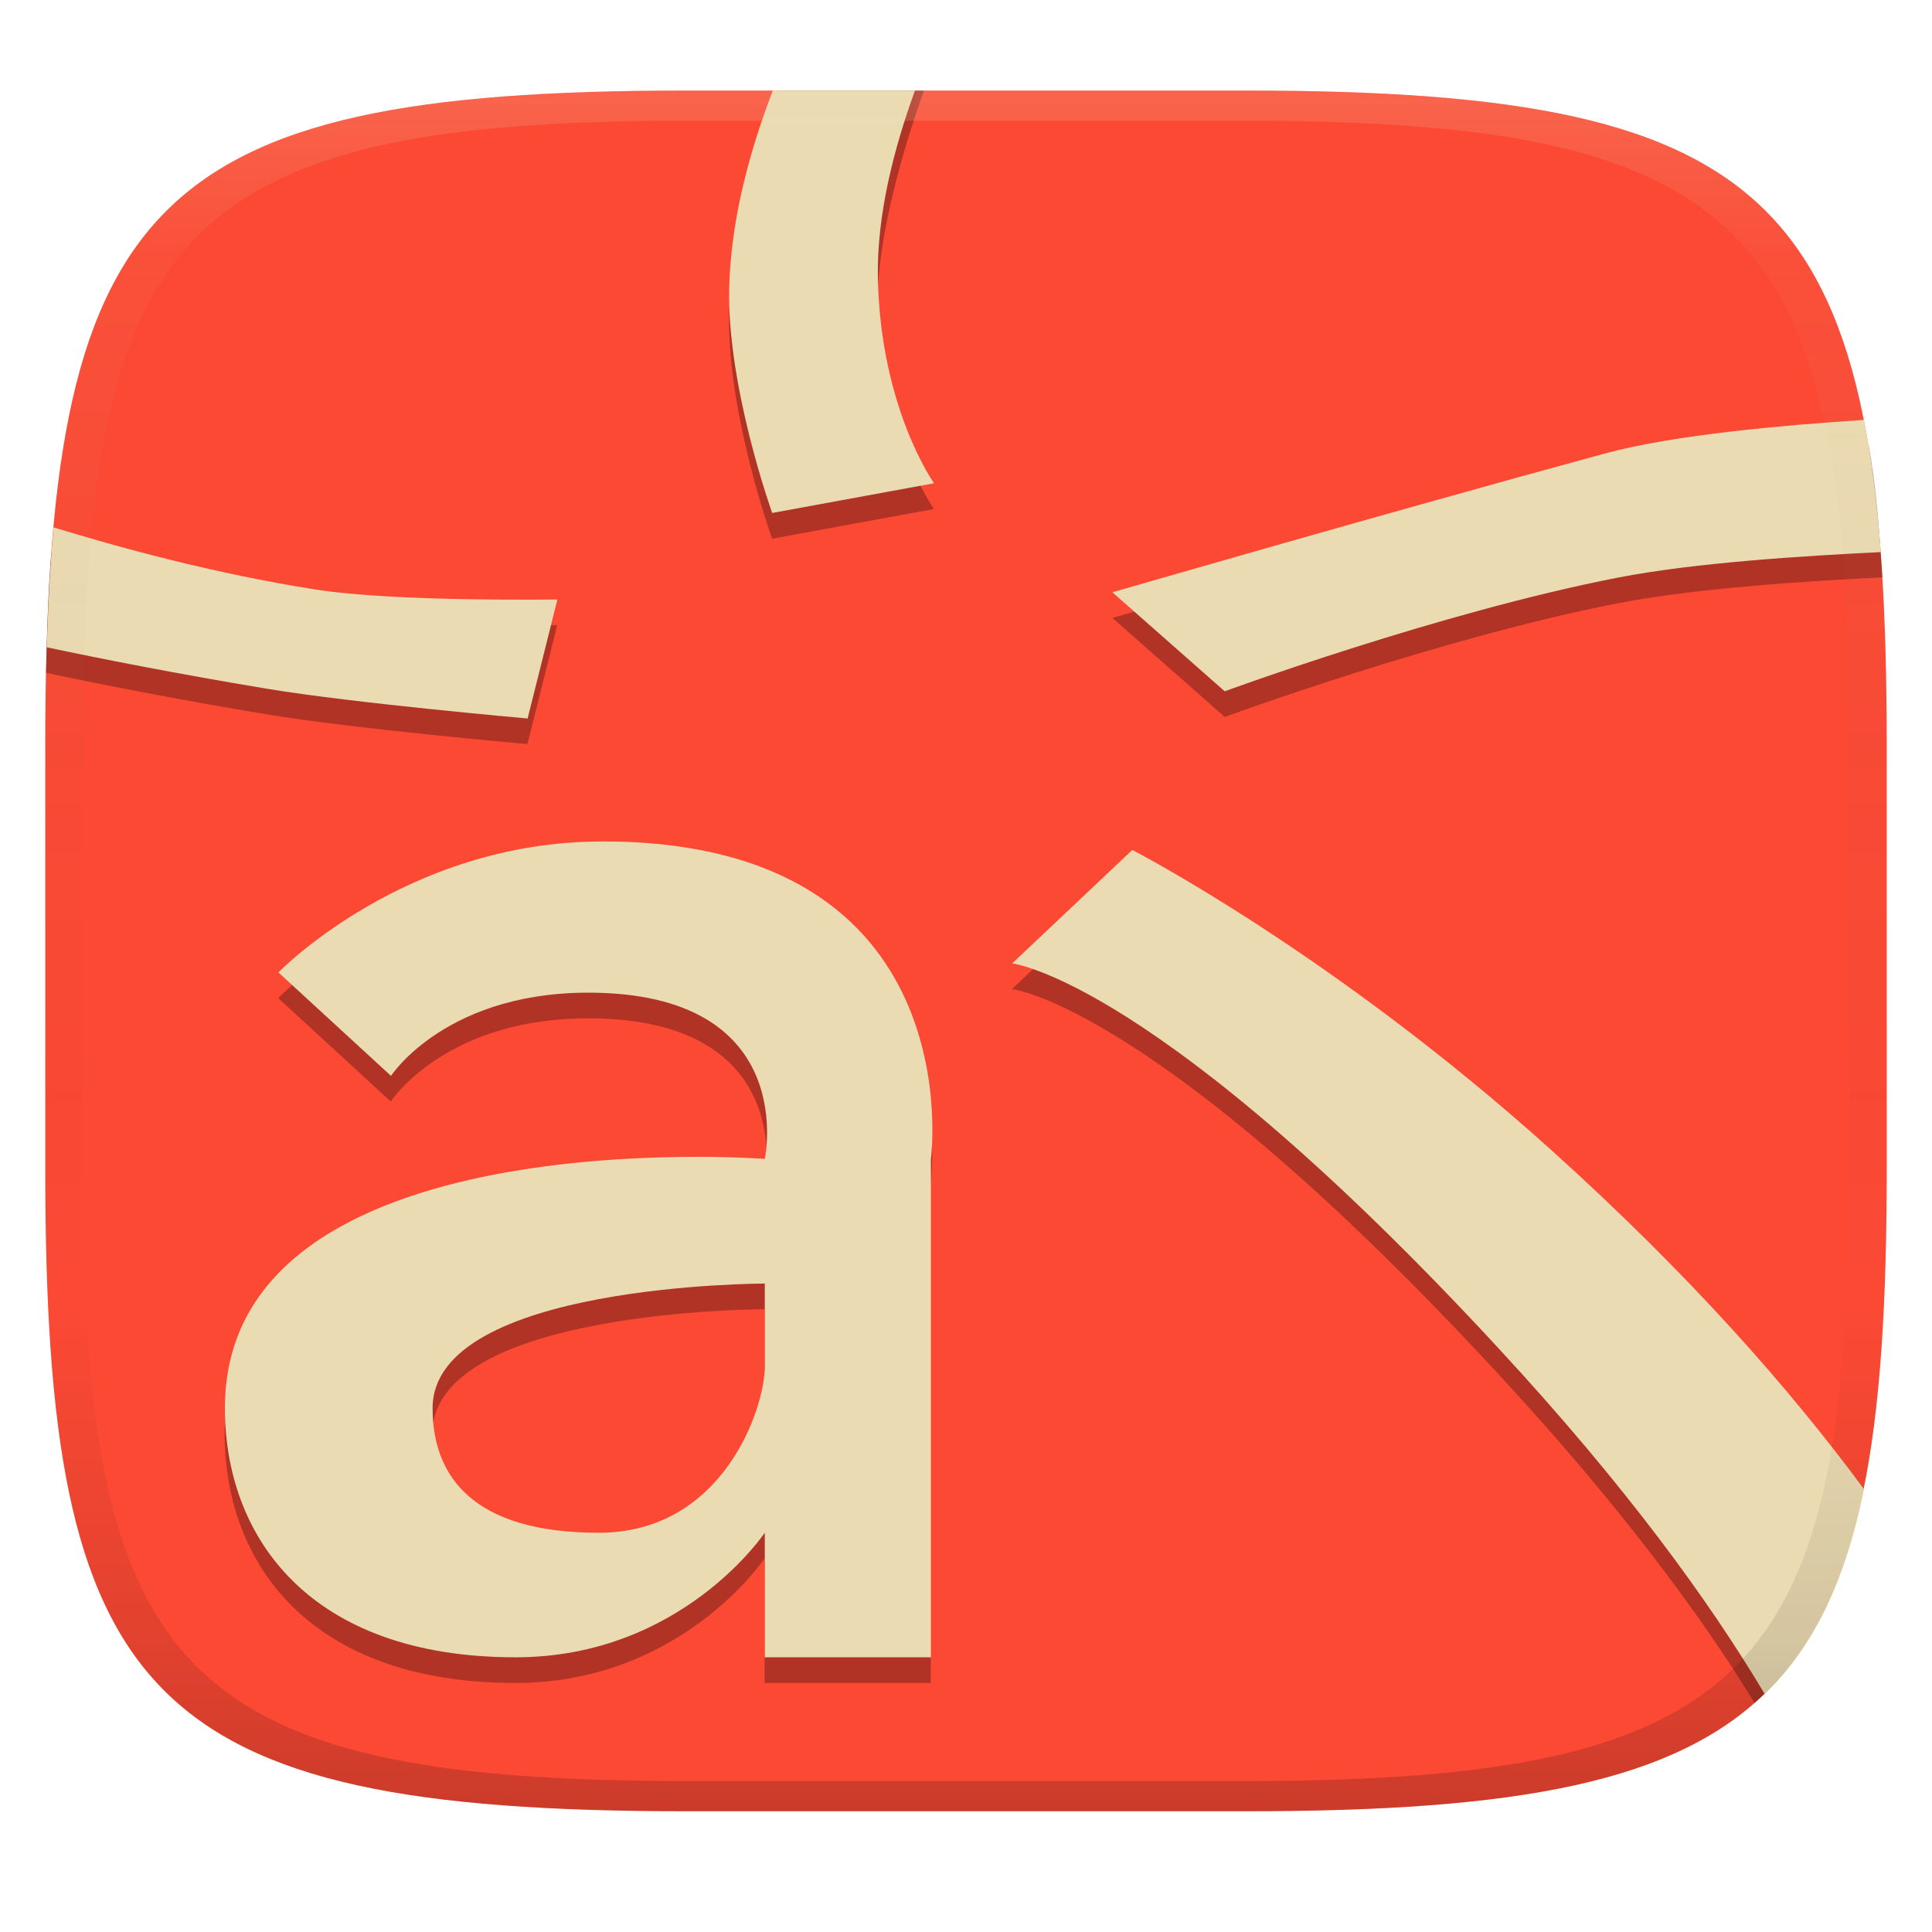 <svg width="256" height="256" version="1.1" xmlns="http://www.w3.org/2000/svg">
  <defs>
    <linearGradient id="linearGradient31" x1=".5" x2=".5" y2="1" gradientTransform="matrix(244,0,0,228,5.986,12)" gradientUnits="userSpaceOnUse">
      <stop stop-color="#ebdbb2" stop-opacity=".2" offset="0"/>
      <stop stop-color="#ebdbb2" stop-opacity=".05" offset=".1"/>
      <stop stop-opacity="0" offset=".704"/>
      <stop stop-opacity=".1" offset=".897"/>
      <stop stop-opacity=".2" offset="1"/>
    </linearGradient>
    <linearGradient id="linearGradient6" x1="140" x2="140" y1="12" y2="240" gradientUnits="userSpaceOnUse">
      <stop stop-color="#fb4934" offset="0"/>
      <stop stop-color="#fb4934" offset="1"/>
    </linearGradient>
  </defs>
  <path d="m165 12c72 0 85 15 85 87v56c0 70-13 85-85 85h-74c-72 0-85-15-85-85v-56c0-72 13-87 85-87z" fill="url(#linearGradient6)" style="isolation:isolate"/>
  <path d="m103.6 12c-2.943 7.672-6.775 20.3-6.985 29.62-0.293 13.08 5.695 29.76 5.695 29.76l21.45-3.936s-7.084-9.888-7.443-27.14c-0.176-8.451 3.378-20.75 6.118-28.3zm144 46.97c-10.71 0.705-25.79 2.03-34.98 4.53-28.74 7.816-65.22 18.38-65.22 18.38l14.88 13.12s28.46-10.46 52.08-15.06c10.31-2.009 25.03-2.944 35.09-3.436-0.483-6.458-0.825-12.31-1.856-17.54zm-240.8 14.25c-0.404 4.424-0.493 9.121-0.666 14.21l-0.038 1.722c7.13 1.513 17.2 3.496 29.22 5.498 11.44 1.906 34.57 3.947 34.57 3.947l3.947-15.77s-21.42 0.339-31.96-1.307c-13.6-2.124-26.61-5.712-35.08-8.304zm72.87 41.68c-26.03 0.033-42.81 17.35-42.81 17.35l14.92 13.71s7.475-11.55 27.52-11.01c26.6 0.729 22.01 22.01 22.01 22.01s-71.54-5.503-71.54 33.02c0 16.91 11.01 33.02 38.52 33.02 22.01 0 33.02-16.51 33.02-16.51v16.51h22.01v-66.04s5.656-42.12-43.65-42.07zm70.33 1.129-15.91 15.03s19.25 2.097 64.5 51.06c15.89 17.2 26.61 31.63 33.91 43.53 6.893-6.032 11.22-14.34 13.87-25.69-9.746-13.1-22.88-27.97-40.78-44.1-29.08-26.21-55.59-39.83-55.59-39.83zm-48.69 57.45v11.01c0 5.503-5.503 22.01-22.01 22.01-16.51 0-22.01-7.338-22.01-16.51 0-16.51 44.02-16.51 44.02-16.51z" opacity=".3" style="isolation:isolate"/>
  <path d="m102.4 12c-2.943 7.672-5.568 16.9-5.777 26.21-0.293 13.08 5.695 29.76 5.695 29.76l21.45-3.936s-7.084-9.888-7.443-27.14c-0.176-8.451 2.17-17.35 4.91-24.89zm144.6 43.64c-10.71 0.705-25.19 1.961-34.38 4.461-28.74 7.816-65.22 18.38-65.22 18.38l14.88 13.12s28.46-10.46 52.08-15.06c10.31-2.009 24.81-2.891 34.86-3.383-0.483-6.458-1.204-12.3-2.234-17.52zm-239.9 14.24c-0.404 4.424-0.669 9.078-0.842 14.17l-0.055 1.721c7.13 1.513 17.12 3.484 29.14 5.486 11.44 1.906 34.57 3.947 34.57 3.947l3.947-15.77s-21.42 0.339-31.96-1.307c-13.6-2.124-26.34-5.655-34.81-8.248zm72.6 41.62c-26.03 0.033-42.81 17.35-42.81 17.35l14.92 13.71s7.475-11.55 27.52-11.01c26.6 0.729 22.01 22.01 22.01 22.01s-71.54-5.503-71.54 33.02c0 16.91 11.01 33.02 38.52 33.02 22.01 0 33.02-16.51 33.02-16.51v16.51h22.01v-66.04s5.656-42.12-43.65-42.07zm70.33 1.129-15.91 15.03s19.25 2.097 64.5 51.06c16.87 18.25 27.88 33.45 35.21 45.74 6.669-6.404 10.74-15.22 13.16-27.13-9.802-13.29-23.11-28.42-41.36-44.87-29.08-26.21-55.59-39.83-55.59-39.83zm-48.69 57.45v11.01c0 5.503-5.503 22.01-22.01 22.01-16.51 0-22.01-7.338-22.01-16.51 0-16.51 44.02-16.51 44.02-16.51z" fill="#ebdbb2" stroke-width="5.503"/>
  <path d="m91 12c-72 0-85 15-85 87v56c0 70 13 85 85 85h74c72 0 85-15 85-85v-56c0-72-13-87-85-87zm0 4h74c68 0 80 15 80 83v56c0 66-12 81-80 81h-74c-68 0-80-15-80-81v-56c0-68 12-83 80-83z" fill="url(#linearGradient31)" style="isolation:isolate"/>
</svg>
